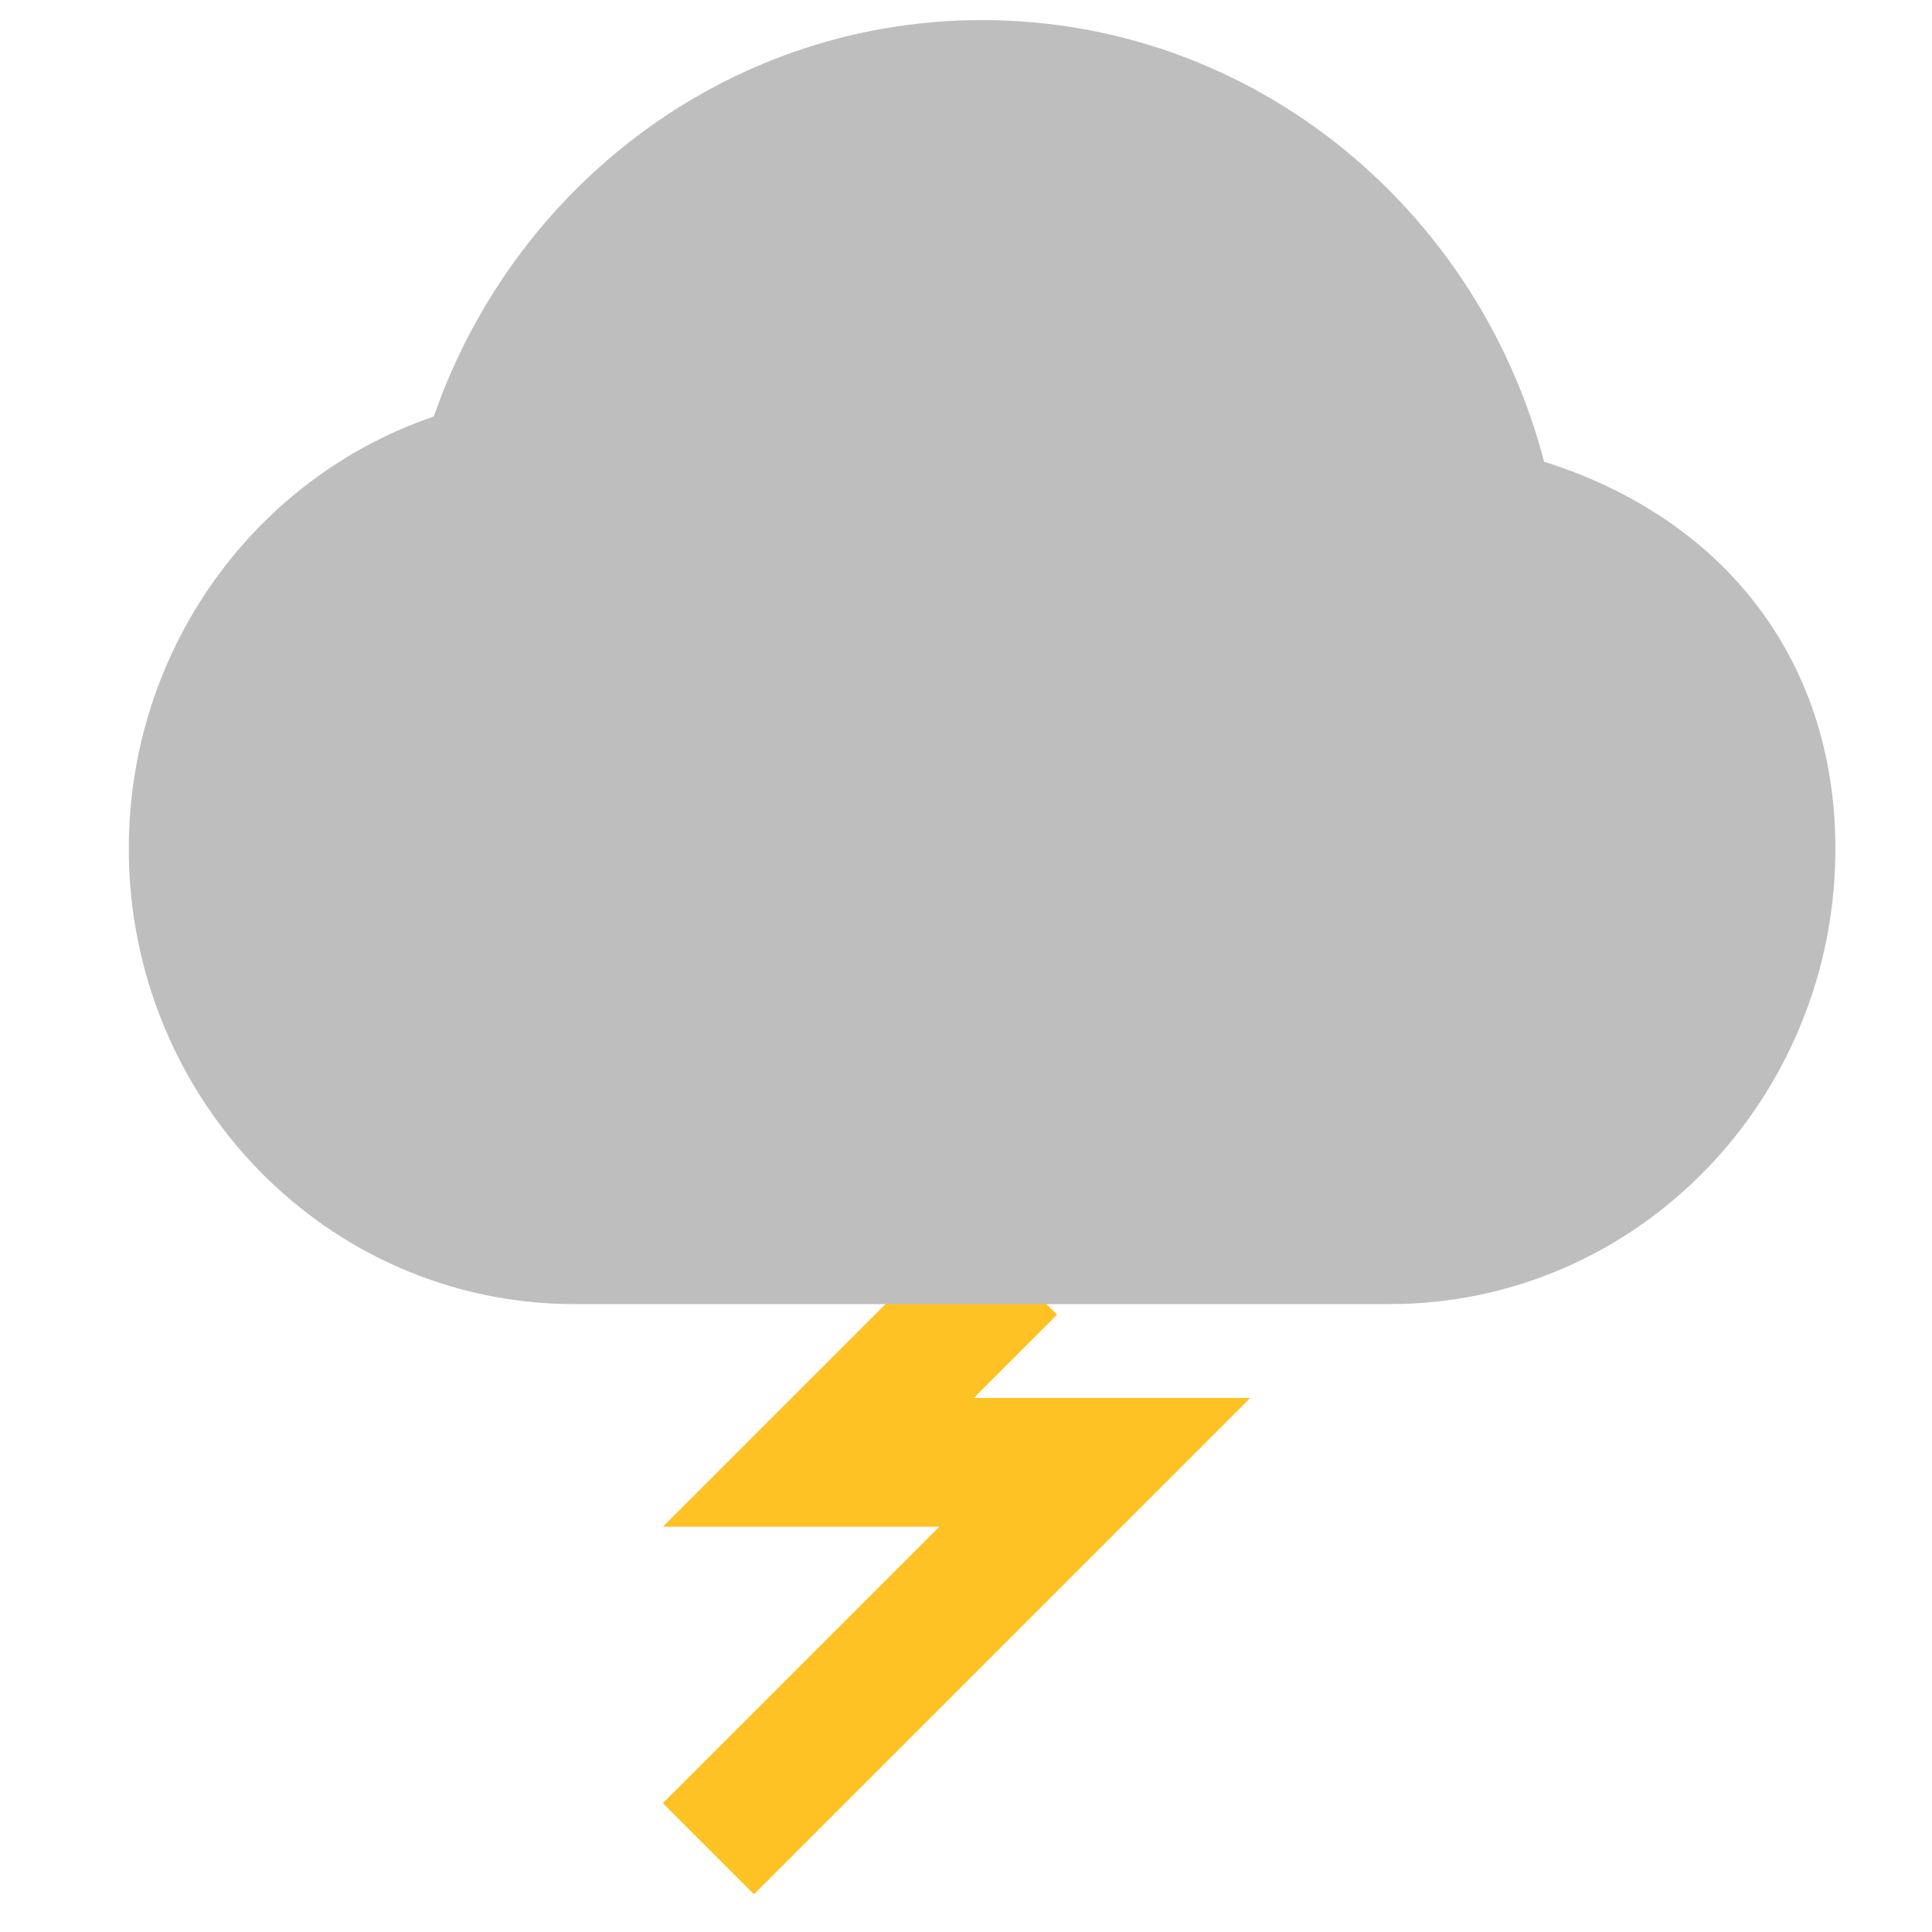 <svg width="30" height="30" viewBox="0 0 30 30" fill="none" xmlns="http://www.w3.org/2000/svg">
<path d="M15.707 19.707L12.707 22.707L17 22.707L11 28.707" stroke="#FFC224" stroke-width="2"/>
<path d="M26.002 9.463C25.224 8.711 24.222 8.229 23.134 7.975L23.133 7.972L23.132 7.968L23.132 7.967C23.132 7.967 23.132 7.967 23.132 7.967C23.132 7.967 23.132 7.967 23.132 7.967C22.413 4.195 19.177 1.312 15.25 1.312C11.566 1.312 8.49 3.849 7.53 7.277C4.913 7.922 3 10.337 3 13.179C3 16.504 5.623 19.25 8.922 19.25H21.578C24.877 19.25 27.5 16.504 27.5 13.179C27.5 11.647 26.954 10.385 26.002 9.463Z" fill="#BEBEBE" stroke="#BEBEBE" stroke-width="2" stroke-linejoin="round"/>
</svg>
